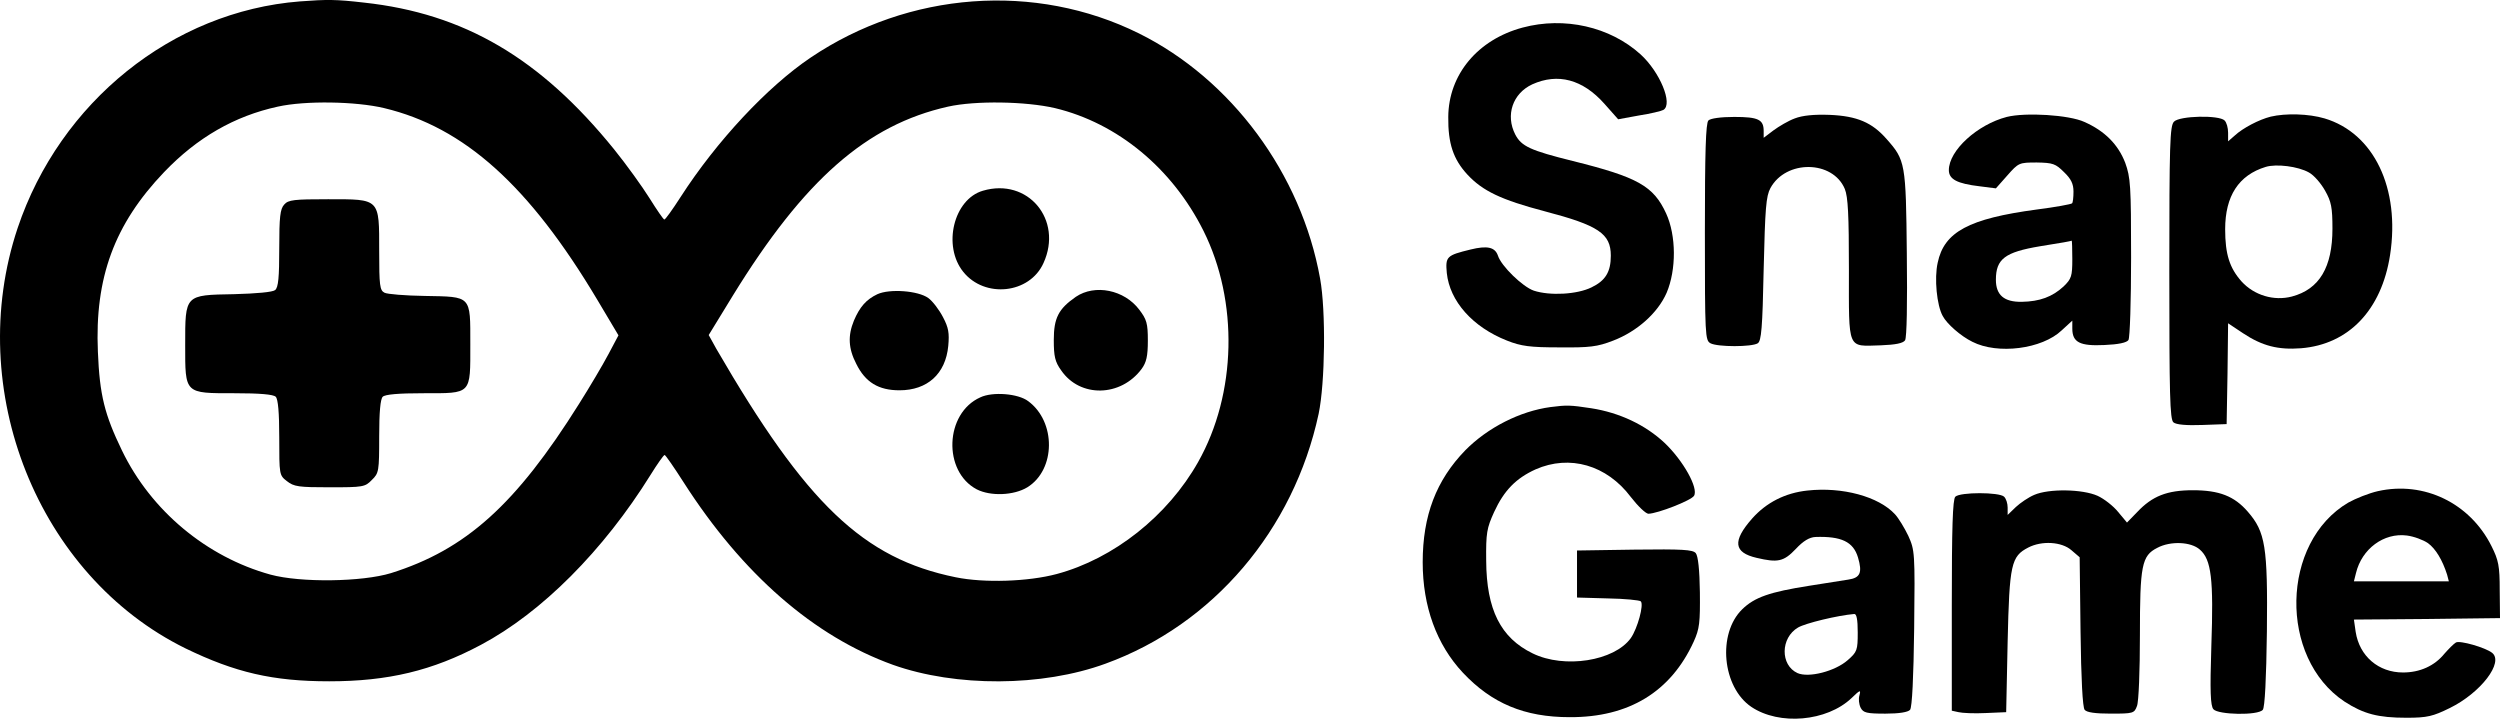 <svg xmlns="http://www.w3.org/2000/svg" version="1.0" preserveAspectRatio="xMidYMid meet" viewBox="87 363.22 850.5 244.51">

<g transform="translate(0,1024) scale(0.1,-0.1)" fill="#000000" stroke="none">
<path d="M1890 6603 c-433 -34 -816 -342 -960 -771 -184 -550 69 -1183 571 -1430 169 -82 297 -112 489 -112 200 0 351 36 516 124 207 110 417 321 577 578 23 37 44 67 48 68 3 0 32 -42 64 -92 201 -314 444 -525 713 -622 214 -76 507 -75 723 4 366 133 640 455 725 850 22 105 25 350 5 460 -64 357 -302 678 -616 834 -353 175 -783 143 -1117 -82 -147 -99 -320 -284 -443 -475 -27 -42 -52 -77 -55 -76 -3 0 -25 32 -50 72 -25 40 -79 115 -121 167 -251 310 -510 462 -851 499 -95 11 -125 11 -218 4z m287 -363 c272 -65 493 -263 725 -652 l72 -121 -34 -64 c-19 -36 -64 -112 -100 -169 -215 -343 -385 -496 -640 -576 -98 -30 -307 -33 -410 -5 -217 60 -406 217 -505 422 -59 122 -76 188 -82 336 -11 252 56 434 225 611 113 118 240 191 387 223 94 21 266 18 362 -5z m2282 0 c213 -51 399 -205 505 -417 120 -240 113 -555 -18 -787 -103 -183 -287 -329 -481 -381 -97 -26 -247 -31 -344 -11 -314 64 -508 249 -814 777 l-26 47 82 134 c243 395 456 581 732 643 94 21 265 18 364 -5z"/>
<path d="M1837 5912 c-14 -15 -17 -42 -17 -149 0 -98 -3 -133 -14 -142 -8 -7 -64 -12 -140 -14 -168 -3 -166 -1 -166 -173 0 -167 -3 -164 168 -164 86 0 132 -4 140 -12 8 -8 12 -54 12 -139 0 -126 0 -128 26 -148 24 -19 40 -21 146 -21 113 0 120 1 143 25 24 23 25 30 25 148 0 82 4 127 12 135 8 8 53 12 138 12 166 0 160 -6 160 167 0 167 5 161 -155 164 -66 1 -128 6 -137 11 -16 8 -18 25 -18 141 0 181 4 177 -174 177 -116 0 -135 -2 -149 -18z"/>
<path d="M4214 5959 c-100 -29 -138 -188 -67 -276 73 -91 226 -75 273 30 67 147 -53 291 -206 246z"/>
<path d="M3855 5607 c-38 -18 -60 -43 -80 -90 -21 -51 -19 -95 8 -147 31 -63 76 -90 147 -90 95 0 157 56 166 151 4 44 1 62 -18 98 -13 25 -35 54 -50 65 -35 25 -131 32 -173 13z"/>
<path d="M4530 5598 c-59 -41 -75 -72 -75 -147 0 -55 4 -74 25 -103 64 -94 203 -91 274 5 16 22 21 43 21 96 0 59 -4 72 -29 105 -51 68 -151 88 -216 44z"/>
<path d="M4205 5256 c-121 -54 -128 -252 -12 -313 47 -24 126 -21 172 7 97 60 98 223 3 293 -34 26 -121 33 -163 13z"/>
<path d="M6050 6514 c-153 -41 -252 -160 -253 -304 -1 -90 17 -144 65 -196 52 -56 115 -86 263 -125 183 -48 225 -76 225 -151 0 -55 -18 -85 -66 -108 -49 -24 -141 -29 -196 -11 -38 13 -111 84 -122 119 -10 29 -36 35 -93 21 -82 -20 -86 -24 -81 -80 10 -96 88 -184 205 -230 48 -19 78 -23 178 -23 103 -1 129 2 183 23 81 31 152 94 182 163 33 78 33 194 -2 270 -43 93 -96 123 -317 178 -145 36 -175 50 -196 90 -34 66 -9 140 58 171 87 39 171 17 245 -66 l47 -53 71 13 c39 6 76 15 83 19 33 20 -12 129 -78 189 -104 94 -259 129 -401 91z"/>
<path d="M6976 6205 c-22 -8 -54 -27 -73 -41 l-33 -25 0 23 c0 39 -18 48 -100 48 -46 0 -81 -5 -88 -12 -9 -9 -12 -107 -12 -380 0 -353 1 -368 19 -378 24 -13 141 -13 161 0 12 8 16 51 20 252 5 208 8 248 23 276 53 97 212 95 253 -3 11 -27 14 -88 14 -274 0 -279 -7 -261 109 -258 50 2 75 7 82 17 6 9 8 126 6 295 -3 308 -5 318 -69 390 -49 56 -100 78 -193 82 -54 2 -93 -2 -119 -12z"/>
<path d="M7697 6210 c-100 -26 -197 -114 -197 -181 0 -31 28 -46 105 -55 l55 -7 39 44 c38 43 40 44 100 44 55 -1 64 -4 93 -33 24 -23 32 -40 32 -66 0 -20 -2 -38 -5 -40 -3 -3 -57 -13 -120 -21 -231 -31 -315 -76 -337 -181 -12 -53 -3 -145 17 -181 14 -27 62 -69 101 -88 86 -44 237 -25 304 39 l36 33 0 -27 c0 -47 26 -60 109 -56 48 2 76 8 82 17 5 8 9 134 9 281 0 245 -2 272 -20 322 -24 62 -69 108 -139 139 -52 24 -200 33 -264 17z m223 -484 c0 -58 -3 -67 -30 -93 -38 -35 -81 -51 -142 -52 -60 -1 -88 23 -88 75 0 71 31 94 150 114 76 12 103 17 108 19 1 0 2 -28 2 -63z"/>
<path d="M8595 6211 c-40 -10 -95 -39 -122 -64 l-23 -20 0 29 c0 17 -5 35 -12 42 -19 19 -153 16 -172 -4 -14 -14 -16 -74 -16 -513 0 -416 2 -500 14 -510 9 -8 45 -11 98 -9 l83 3 3 172 2 171 51 -34 c65 -43 119 -57 197 -51 162 13 274 130 303 317 35 227 -55 415 -223 465 -54 16 -132 18 -183 6z m130 -190 c17 -9 41 -37 55 -62 21 -37 25 -57 25 -129 0 -131 -44 -206 -138 -231 -61 -16 -128 4 -171 51 -41 46 -56 93 -56 178 0 113 46 184 138 212 36 11 110 2 147 -19z"/>
<path d="M6145 5223 c-104 -14 -214 -70 -290 -147 -99 -102 -145 -222 -145 -381 0 -150 47 -280 137 -376 98 -104 209 -151 363 -151 201 -1 344 86 422 257 20 44 22 65 21 168 -1 76 -6 123 -14 133 -10 12 -45 14 -208 12 l-196 -3 0 -80 0 -80 105 -3 c58 -1 108 -6 112 -10 11 -11 -11 -92 -34 -125 -56 -78 -226 -105 -334 -52 -109 53 -157 149 -158 315 -1 95 2 111 27 166 34 74 75 115 141 145 116 51 242 15 324 -94 24 -31 51 -57 60 -57 32 1 145 45 155 61 16 26 -37 120 -100 180 -65 61 -153 103 -250 118 -72 11 -83 11 -138 4z"/>
<path d="M7019 4939 c-76 -8 -140 -41 -188 -95 -68 -77 -63 -116 15 -134 72 -17 92 -13 133 30 26 28 47 40 67 41 88 3 129 -16 145 -70 15 -51 8 -69 -33 -75 -18 -3 -78 -12 -133 -21 -134 -21 -186 -39 -228 -80 -85 -83 -68 -265 31 -332 95 -64 257 -50 341 30 29 28 32 29 27 10 -4 -12 -2 -31 4 -43 9 -17 20 -20 84 -20 47 0 77 5 84 13 7 8 12 112 14 277 3 259 2 266 -20 315 -13 27 -33 60 -45 73 -56 61 -180 94 -298 81z m171 -483 c0 -60 -2 -66 -34 -94 -43 -38 -133 -61 -171 -44 -59 27 -58 120 2 155 26 15 134 41 191 46 8 1 12 -18 12 -63z"/>
<path d="M8960 4937 c-31 -7 -76 -25 -101 -39 -230 -135 -237 -528 -13 -677 65 -42 114 -55 211 -55 71 0 90 5 147 33 106 52 185 156 144 188 -23 18 -110 43 -123 35 -7 -4 -24 -21 -39 -38 -34 -42 -84 -64 -141 -64 -83 0 -148 55 -161 138 l-6 42 248 2 249 3 -1 95 c0 83 -4 102 -28 150 -73 146 -229 222 -386 187z m170 -177 c26 -19 49 -57 65 -107 l6 -23 -161 0 -162 0 7 28 c20 83 95 138 173 128 24 -3 56 -15 72 -26z"/>
<path d="M7790 4924 c-19 -8 -47 -27 -62 -41 l-28 -27 0 25 c0 14 -5 30 -12 37 -16 16 -150 16 -166 0 -9 -9 -12 -105 -12 -370 l0 -358 23 -5 c12 -3 54 -5 92 -3 l70 3 5 240 c6 264 12 290 70 320 46 24 114 20 147 -9 l28 -24 3 -253 c2 -161 7 -258 14 -266 7 -9 37 -13 89 -13 76 0 80 1 89 26 6 14 10 122 10 240 0 239 6 271 59 298 45 24 115 21 145 -6 39 -34 47 -100 39 -328 -5 -155 -3 -203 7 -215 16 -19 152 -22 168 -2 7 8 12 107 14 267 3 288 -5 338 -65 407 -46 53 -97 73 -187 73 -88 0 -138 -20 -189 -74 l-35 -36 -30 36 c-16 20 -48 45 -70 55 -51 23 -166 25 -216 3z"/>
</g>
</svg>